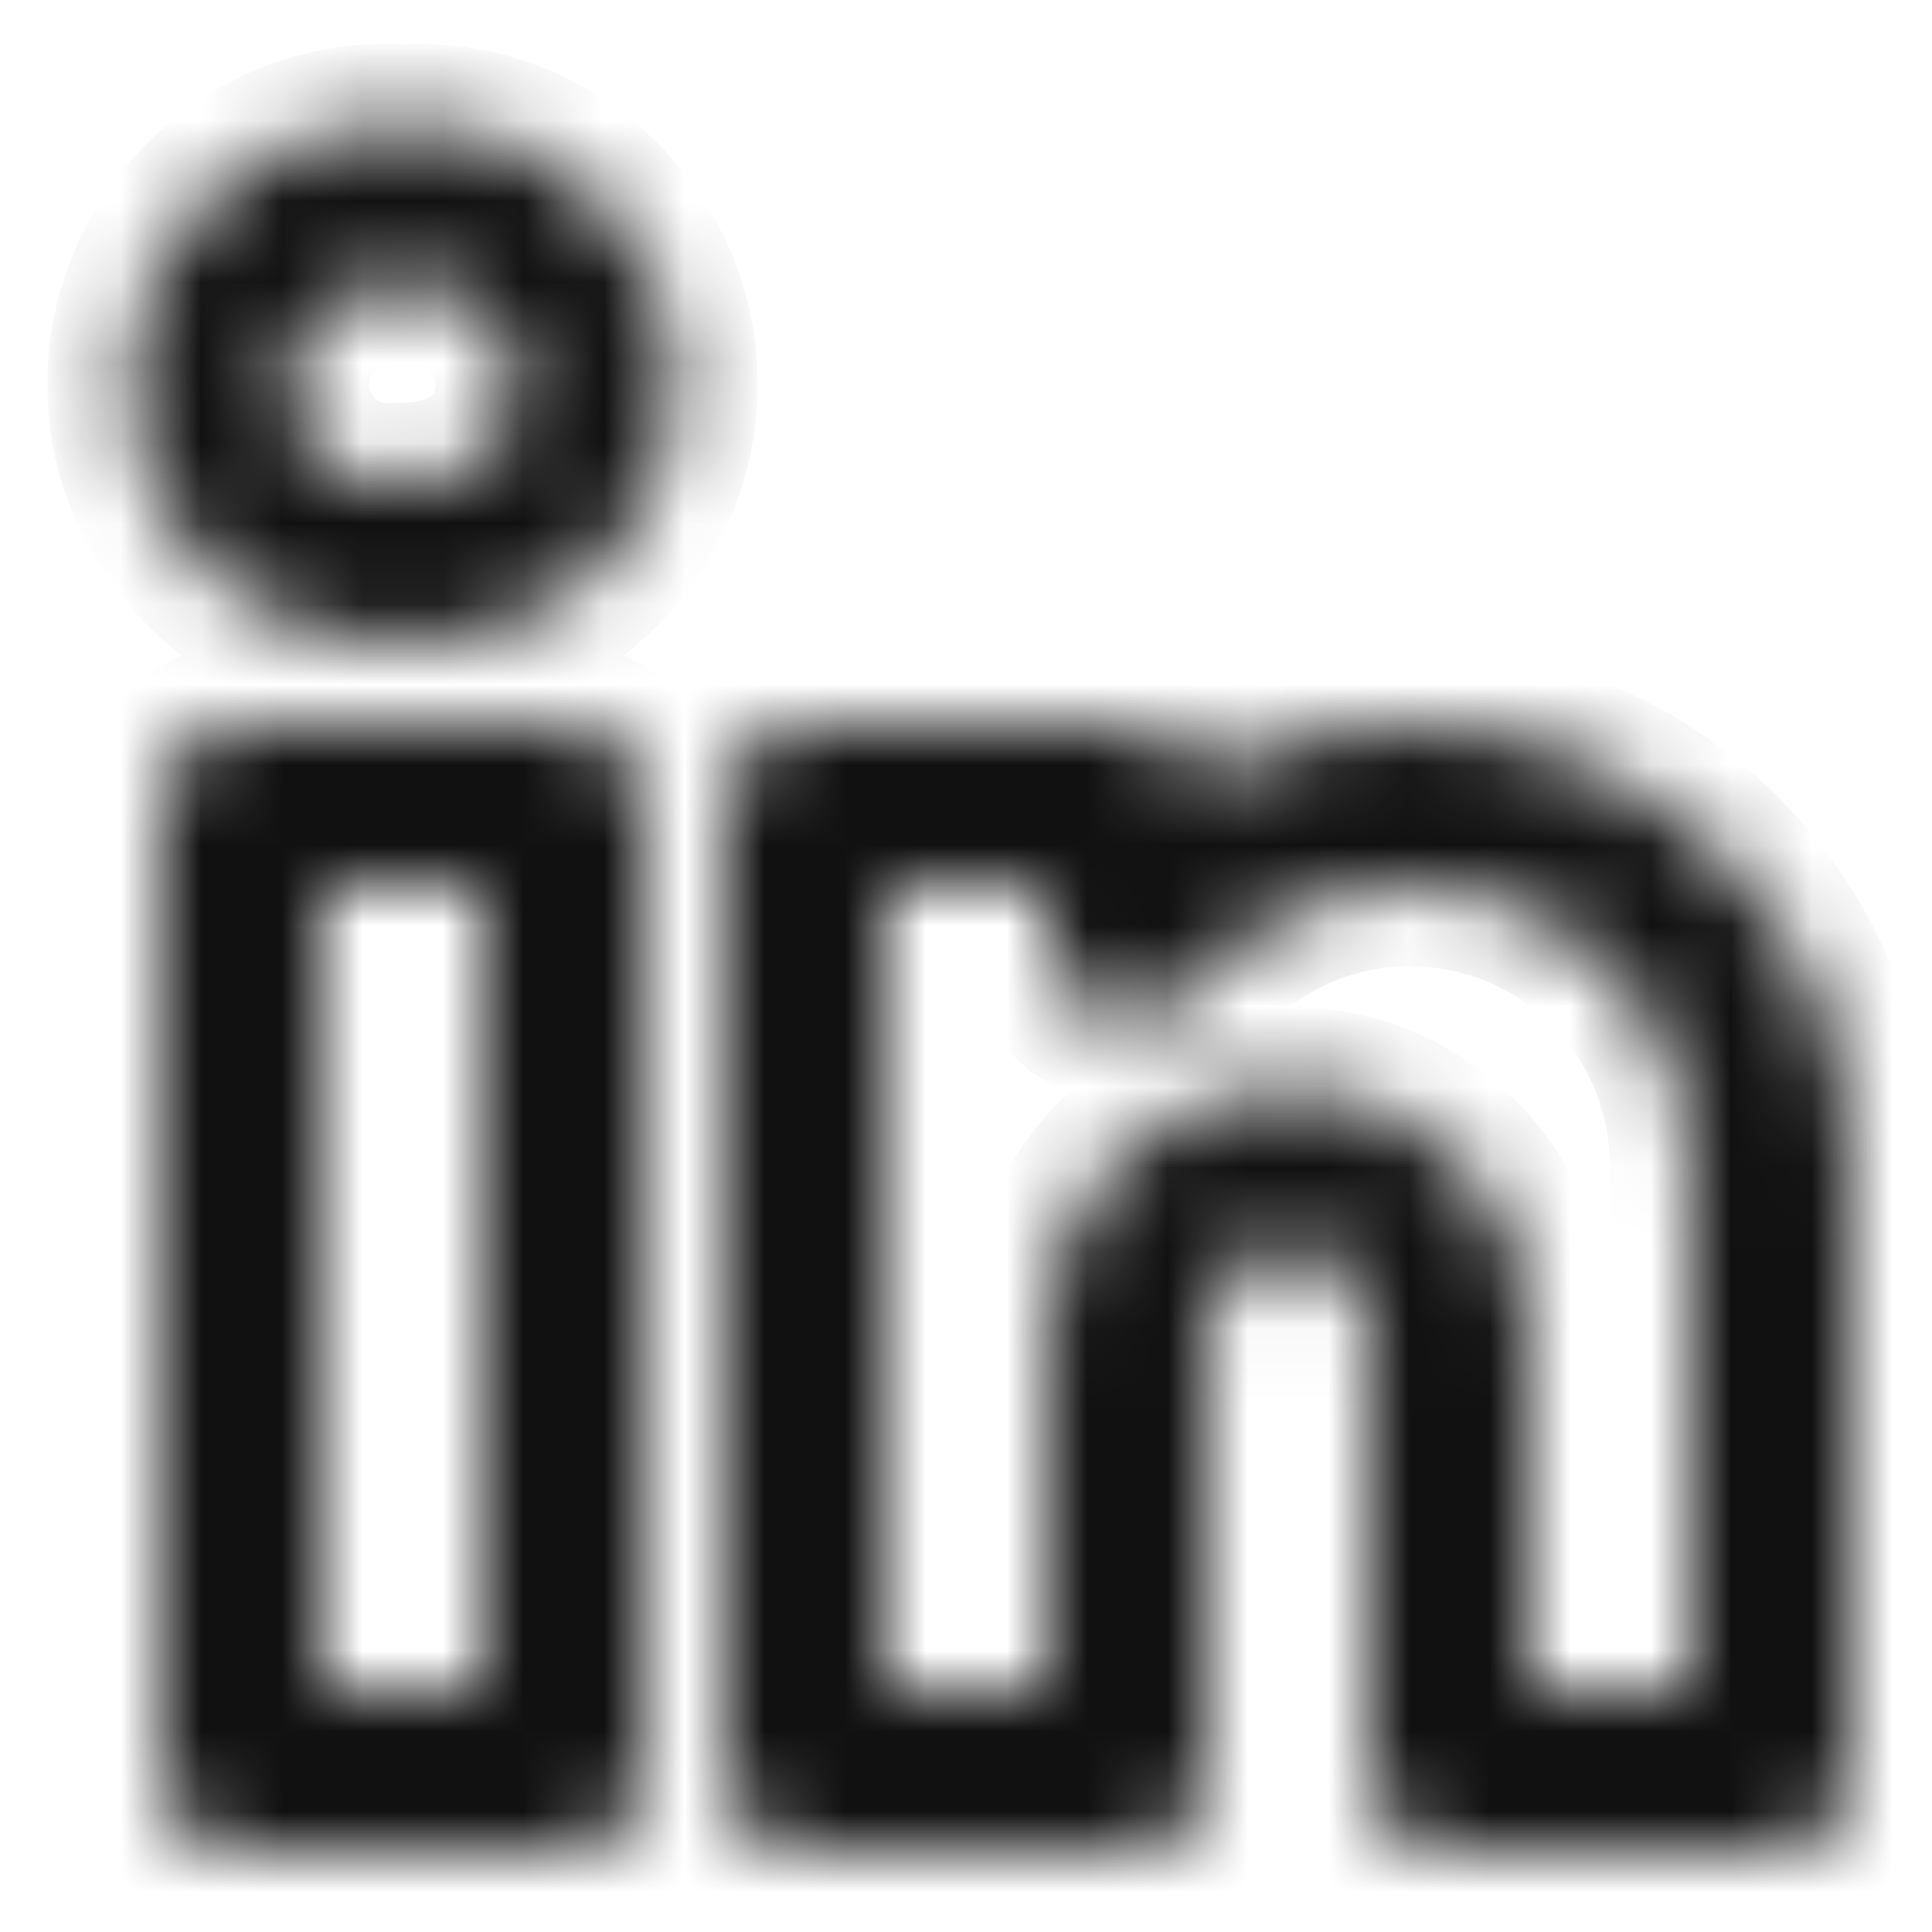 <svg width="24" height="24" viewBox="0 0 24 24" fill="none" xmlns="http://www.w3.org/2000/svg">
<mask id="path-1-inside-1_2239_7726" fill="white">
<path d="M17.5 9.002C16.605 9.001 15.724 9.223 14.935 9.646C14.863 9.457 14.735 9.294 14.568 9.178C14.401 9.063 14.203 9.002 14 9.002H10C9.869 9.002 9.739 9.028 9.617 9.078C9.496 9.128 9.386 9.202 9.293 9.295C9.2 9.387 9.126 9.498 9.076 9.619C9.026 9.74 9 9.87 9 10.002V22.002C9 22.133 9.026 22.263 9.076 22.385C9.126 22.506 9.2 22.616 9.293 22.709C9.386 22.802 9.496 22.876 9.617 22.926C9.739 22.976 9.869 23.002 10 23.002H14C14.132 23.002 14.262 22.976 14.383 22.926C14.504 22.876 14.615 22.802 14.707 22.709C14.8 22.616 14.874 22.506 14.924 22.385C14.975 22.263 15 22.133 15 22.002V16.502C15 16.237 15.106 15.982 15.293 15.795C15.481 15.607 15.735 15.502 16 15.502C16.265 15.502 16.52 15.607 16.707 15.795C16.895 15.982 17 16.237 17 16.502V22.002C17 22.133 17.026 22.263 17.076 22.385C17.126 22.506 17.2 22.616 17.293 22.709C17.386 22.802 17.496 22.876 17.617 22.926C17.739 22.976 17.869 23.002 18 23.002H22C22.132 23.002 22.262 22.976 22.383 22.926C22.504 22.876 22.615 22.802 22.707 22.709C22.8 22.616 22.874 22.506 22.924 22.385C22.974 22.263 23 22.133 23 22.002V14.502C22.998 13.044 22.418 11.646 21.387 10.615C20.356 9.584 18.958 9.004 17.5 9.002ZM21 21.002H19V16.502C19 15.706 18.684 14.943 18.122 14.38C17.559 13.818 16.796 13.502 16 13.502C15.205 13.502 14.441 13.818 13.879 14.38C13.316 14.943 13 15.706 13 16.502V21.002H11V11.002H13V11.705C13 11.912 13.065 12.114 13.185 12.283C13.305 12.452 13.474 12.58 13.669 12.648C13.865 12.717 14.077 12.723 14.276 12.666C14.475 12.609 14.652 12.492 14.781 12.33C15.23 11.76 15.846 11.344 16.542 11.141C17.239 10.938 17.981 10.957 18.666 11.197C19.351 11.436 19.944 11.883 20.362 12.475C20.781 13.068 21.004 13.776 21 14.502V21.002ZM7 9.002H3C2.869 9.002 2.739 9.028 2.617 9.078C2.496 9.128 2.386 9.202 2.293 9.295C2.2 9.387 2.126 9.498 2.076 9.619C2.026 9.74 2 9.87 2 10.002V22.002C2 22.133 2.026 22.263 2.076 22.385C2.126 22.506 2.2 22.616 2.293 22.709C2.386 22.802 2.496 22.876 2.617 22.926C2.739 22.976 2.869 23.002 3 23.002H7C7.132 23.002 7.262 22.976 7.383 22.926C7.504 22.876 7.615 22.802 7.707 22.709C7.8 22.616 7.874 22.506 7.924 22.385C7.974 22.263 8 22.133 8 22.002V10.002C8 9.87 7.974 9.74 7.924 9.619C7.874 9.498 7.8 9.387 7.707 9.295C7.615 9.202 7.504 9.128 7.383 9.078C7.262 9.028 7.132 9.002 7 9.002ZM6 21.002H4V11.002H6V21.002ZM5.015 1.545C4.577 1.519 4.139 1.582 3.726 1.73C3.314 1.879 2.936 2.11 2.615 2.409C2.295 2.708 2.039 3.069 1.862 3.471C1.686 3.872 1.593 4.305 1.589 4.744C1.585 5.182 1.671 5.617 1.84 6.021C2.009 6.425 2.259 6.791 2.574 7.096C2.889 7.401 3.263 7.638 3.673 7.794C4.083 7.95 4.52 8.02 4.958 8.002H4.987C5.425 8.028 5.865 7.964 6.278 7.815C6.692 7.665 7.07 7.433 7.391 7.132C7.711 6.831 7.967 6.468 8.143 6.065C8.318 5.662 8.41 5.228 8.412 4.788C8.414 4.349 8.326 3.913 8.154 3.509C7.982 3.104 7.729 2.739 7.411 2.436C7.093 2.132 6.717 1.896 6.305 1.743C5.893 1.59 5.454 1.523 5.015 1.545H5.015ZM4.987 6.002H4.958C4.785 6.023 4.61 6.007 4.444 5.954C4.278 5.902 4.125 5.815 3.995 5.698C3.865 5.582 3.762 5.439 3.692 5.28C3.622 5.12 3.587 4.948 3.589 4.773C3.589 4.027 4.149 3.545 5.015 3.545C5.19 3.522 5.367 3.536 5.536 3.587C5.705 3.638 5.86 3.725 5.993 3.841C6.125 3.958 6.231 4.101 6.303 4.262C6.375 4.423 6.412 4.597 6.411 4.773C6.411 5.519 5.852 6.002 4.987 6.002Z"/>
</mask>
<path d="M17.5 9.002C16.605 9.001 15.724 9.223 14.935 9.646C14.863 9.457 14.735 9.294 14.568 9.178C14.401 9.063 14.203 9.002 14 9.002H10C9.869 9.002 9.739 9.028 9.617 9.078C9.496 9.128 9.386 9.202 9.293 9.295C9.2 9.387 9.126 9.498 9.076 9.619C9.026 9.74 9 9.87 9 10.002V22.002C9 22.133 9.026 22.263 9.076 22.385C9.126 22.506 9.2 22.616 9.293 22.709C9.386 22.802 9.496 22.876 9.617 22.926C9.739 22.976 9.869 23.002 10 23.002H14C14.132 23.002 14.262 22.976 14.383 22.926C14.504 22.876 14.615 22.802 14.707 22.709C14.8 22.616 14.874 22.506 14.924 22.385C14.975 22.263 15 22.133 15 22.002V16.502C15 16.237 15.106 15.982 15.293 15.795C15.481 15.607 15.735 15.502 16 15.502C16.265 15.502 16.52 15.607 16.707 15.795C16.895 15.982 17 16.237 17 16.502V22.002C17 22.133 17.026 22.263 17.076 22.385C17.126 22.506 17.2 22.616 17.293 22.709C17.386 22.802 17.496 22.876 17.617 22.926C17.739 22.976 17.869 23.002 18 23.002H22C22.132 23.002 22.262 22.976 22.383 22.926C22.504 22.876 22.615 22.802 22.707 22.709C22.8 22.616 22.874 22.506 22.924 22.385C22.974 22.263 23 22.133 23 22.002V14.502C22.998 13.044 22.418 11.646 21.387 10.615C20.356 9.584 18.958 9.004 17.5 9.002ZM21 21.002H19V16.502C19 15.706 18.684 14.943 18.122 14.38C17.559 13.818 16.796 13.502 16 13.502C15.205 13.502 14.441 13.818 13.879 14.38C13.316 14.943 13 15.706 13 16.502V21.002H11V11.002H13V11.705C13 11.912 13.065 12.114 13.185 12.283C13.305 12.452 13.474 12.58 13.669 12.648C13.865 12.717 14.077 12.723 14.276 12.666C14.475 12.609 14.652 12.492 14.781 12.33C15.23 11.76 15.846 11.344 16.542 11.141C17.239 10.938 17.981 10.957 18.666 11.197C19.351 11.436 19.944 11.883 20.362 12.475C20.781 13.068 21.004 13.776 21 14.502V21.002ZM7 9.002H3C2.869 9.002 2.739 9.028 2.617 9.078C2.496 9.128 2.386 9.202 2.293 9.295C2.2 9.387 2.126 9.498 2.076 9.619C2.026 9.74 2 9.87 2 10.002V22.002C2 22.133 2.026 22.263 2.076 22.385C2.126 22.506 2.2 22.616 2.293 22.709C2.386 22.802 2.496 22.876 2.617 22.926C2.739 22.976 2.869 23.002 3 23.002H7C7.132 23.002 7.262 22.976 7.383 22.926C7.504 22.876 7.615 22.802 7.707 22.709C7.8 22.616 7.874 22.506 7.924 22.385C7.974 22.263 8 22.133 8 22.002V10.002C8 9.87 7.974 9.74 7.924 9.619C7.874 9.498 7.8 9.387 7.707 9.295C7.615 9.202 7.504 9.128 7.383 9.078C7.262 9.028 7.132 9.002 7 9.002ZM6 21.002H4V11.002H6V21.002ZM5.015 1.545C4.577 1.519 4.139 1.582 3.726 1.73C3.314 1.879 2.936 2.11 2.615 2.409C2.295 2.708 2.039 3.069 1.862 3.471C1.686 3.872 1.593 4.305 1.589 4.744C1.585 5.182 1.671 5.617 1.84 6.021C2.009 6.425 2.259 6.791 2.574 7.096C2.889 7.401 3.263 7.638 3.673 7.794C4.083 7.95 4.52 8.02 4.958 8.002H4.987C5.425 8.028 5.865 7.964 6.278 7.815C6.692 7.665 7.07 7.433 7.391 7.132C7.711 6.831 7.967 6.468 8.143 6.065C8.318 5.662 8.41 5.228 8.412 4.788C8.414 4.349 8.326 3.913 8.154 3.509C7.982 3.104 7.729 2.739 7.411 2.436C7.093 2.132 6.717 1.896 6.305 1.743C5.893 1.59 5.454 1.523 5.015 1.545H5.015ZM4.987 6.002H4.958C4.785 6.023 4.61 6.007 4.444 5.954C4.278 5.902 4.125 5.815 3.995 5.698C3.865 5.582 3.762 5.439 3.692 5.28C3.622 5.12 3.587 4.948 3.589 4.773C3.589 4.027 4.149 3.545 5.015 3.545C5.19 3.522 5.367 3.536 5.536 3.587C5.705 3.638 5.86 3.725 5.993 3.841C6.125 3.958 6.231 4.101 6.303 4.262C6.375 4.423 6.412 4.597 6.411 4.773C6.411 5.519 5.852 6.002 4.987 6.002Z" fill="#111111" stroke="#111111" stroke-width="2" mask="url(#path-1-inside-1_2239_7726)"/>
</svg>
